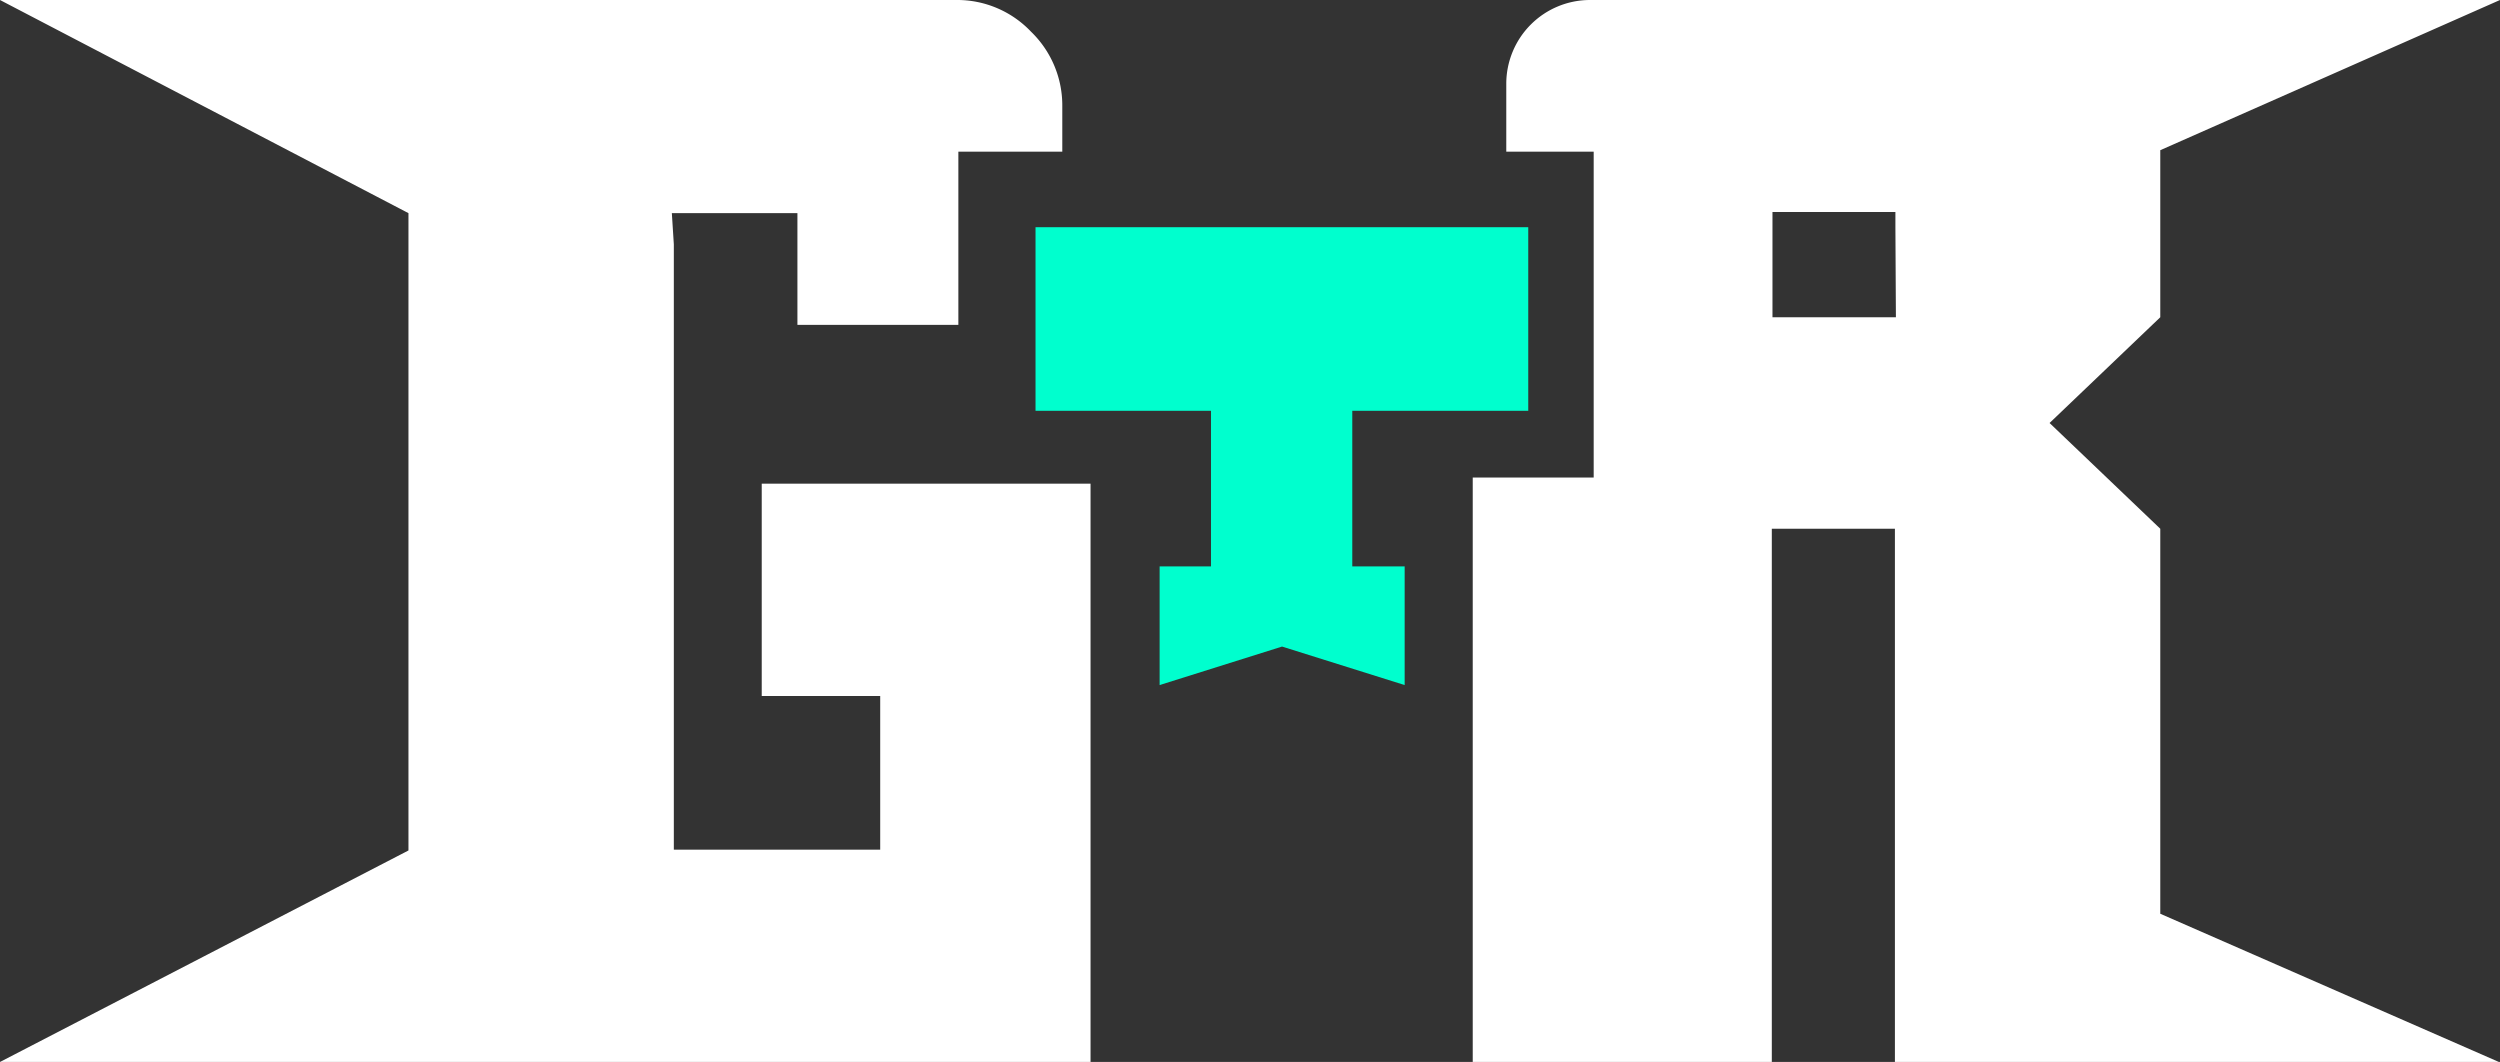 <svg id="Layer_1" data-name="Layer 1" xmlns="http://www.w3.org/2000/svg" viewBox="0 0 151.3 64.27">
    <rect x="0" y="0" width="151.3" height="64.27" fill="#333333" stroke="none"/>
    <defs>
        <style>.cls-gtrLogo-1{fill:#fff;}.cls-gtrLogo-2{fill:#00ffce;}</style>
    </defs>
    <path class="cls-gtrLogo-1"
        d="M46.1,42.12h7.17v9.3H40.78V14.79l-.12-1.89h7.6v6.76H58V9.18h6.29V6.43a6.2,6.2,0,0,0-1.89-4.51A6.16,6.16,0,0,0,57.85,0H0L24.72,12.9V51.47L0,64.27H66v-35H46.1Z" />
    <path class="cls-gtrLogo-1"
        d="M130.74,32l-6.7-6.4,6.7-6.4V9.09L151.3,0H96.23a5.07,5.07,0,0,0-5.07,5.06V9.18h5.29V28.9H89.13V64.27h18.1V32h7.45v32.3H151.3l-20.56-9Zm-16-12.8h-7.47V12.83h7.44v.93h0Z" />
    <polygon class="cls-gtrLogo-2"
        points="92.49 24.86 92.49 13.75 62.67 13.75 62.67 24.86 73.29 24.86 73.29 34.28 70.18 34.28 70.18 41.46 77.59 39.13 85.01 41.46 85.01 34.28 81.84 34.28 81.84 24.86 92.49 24.86" />
</svg>